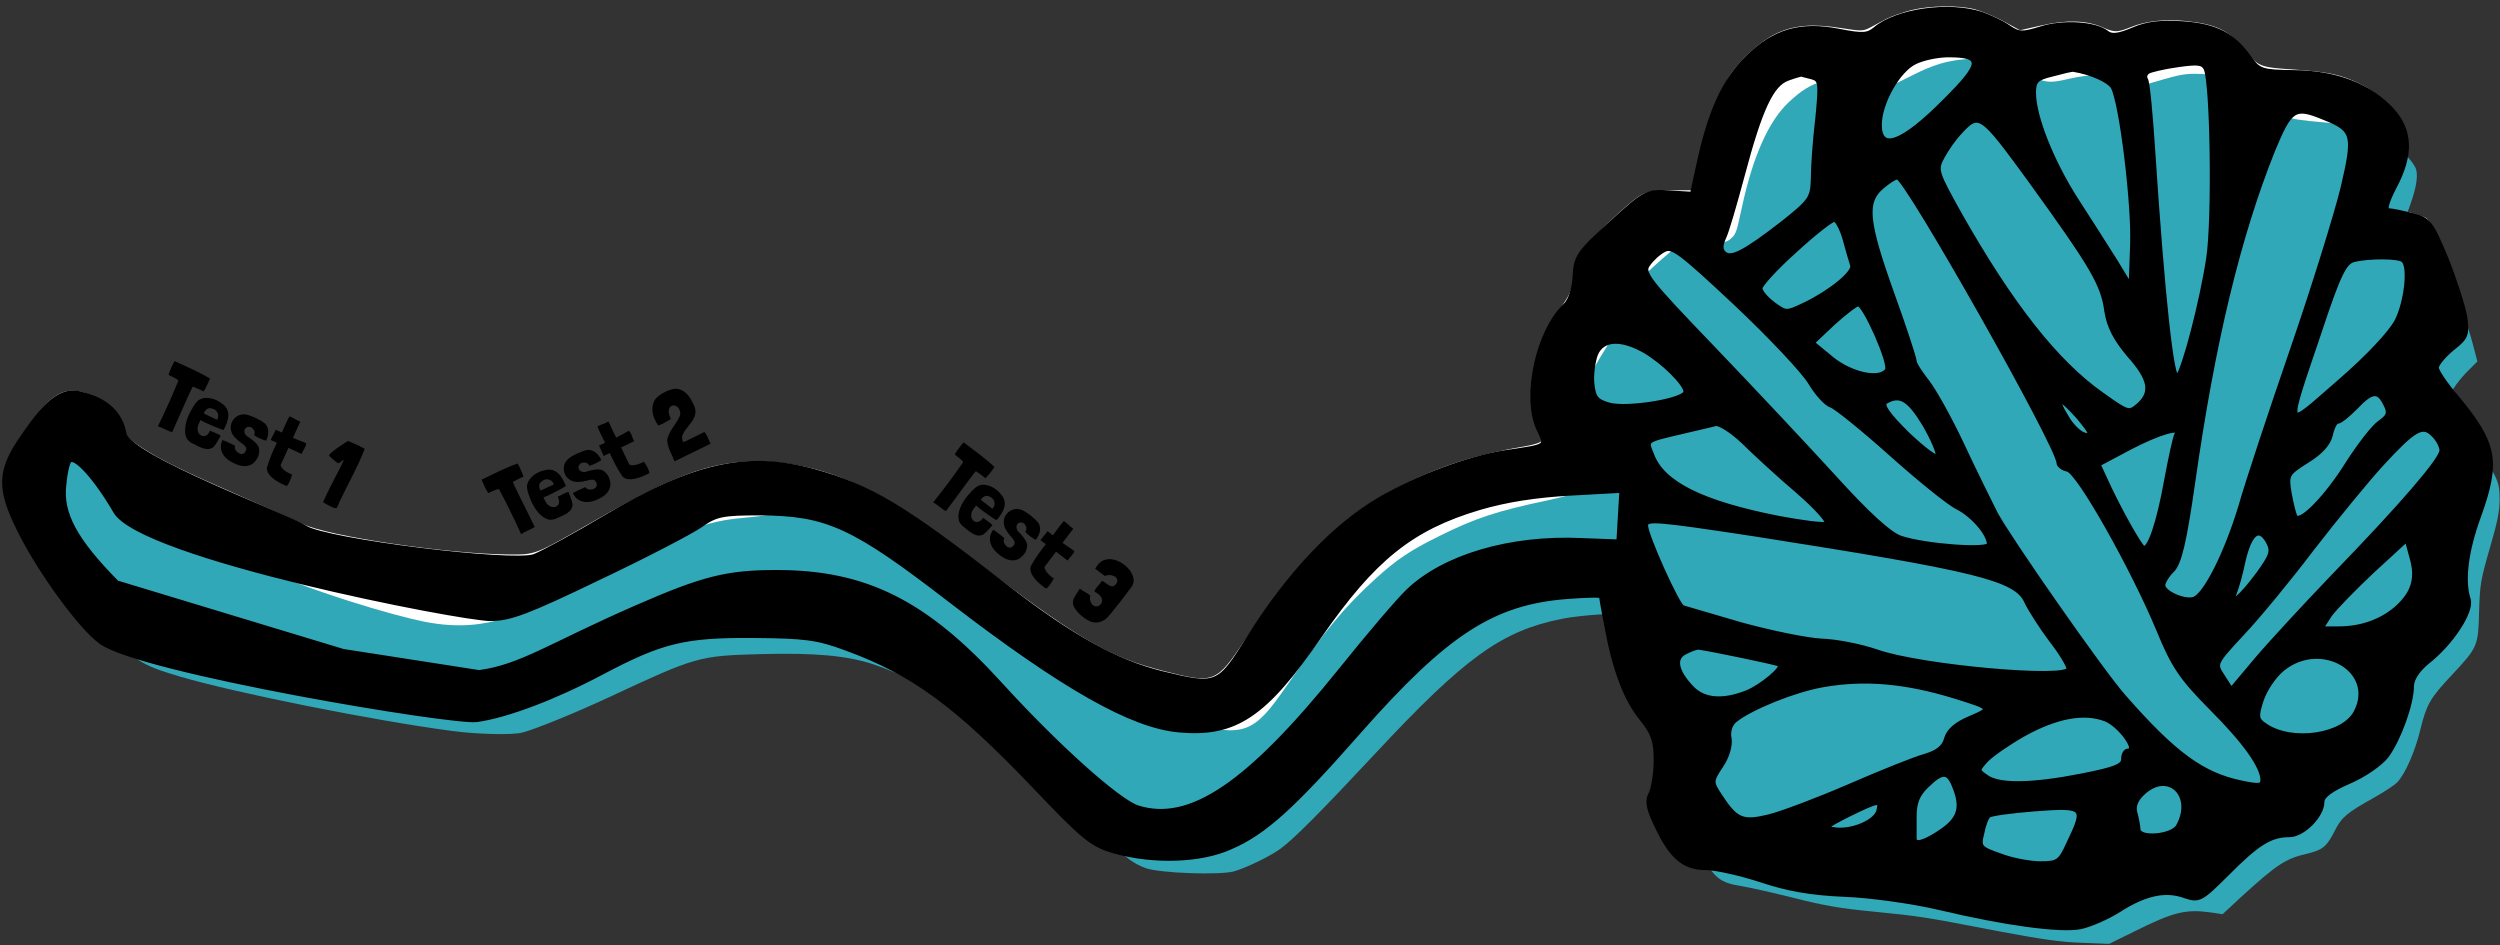 <?xml version="1.0" standalone="no"?>
<!DOCTYPE svg PUBLIC "-//W3C//DTD SVG 1.1//EN" "http://www.w3.org/Graphics/SVG/1.1/DTD/svg11.dtd">
<svg width="100%" height="100%" viewBox="0 0 886 335" version="1.1" xmlns="http://www.w3.org/2000/svg" xmlns:xlink="http://www.w3.org/1999/xlink" xml:space="preserve" style="fill-rule:evenodd;clip-rule:evenodd;stroke-linejoin:round;stroke-miterlimit:1.414;">
    <rect x="0" y="0" width="886" height="335" fill="#333333" stroke="none"/>
    <g transform="matrix(0.75,0,0,0.75,-0,-0)">
        <g transform="matrix(0.1,0,0,-0.1,-60.266,869.898)">
            <path d="M9634,8651C9595,8641 9543,8623 9519,8611C9495,8598 9459,8579 9440,8569C9407,8552 9400,8551 9305,8566C9167,8588 9079,8580 8995,8540C8921,8505 8822,8414 8775,8340C8714,8244 8648,8052 8610,7858L8599,7800L8499,7800C8387,7800 8369,7794 8293,7729C8209,7658 8079,7526 8065,7499C8057,7485 8048,7449 8045,7419C8035,7336 8023,7307 7971,7236C7853,7077 7812,6844 7872,6682C7883,6653 7889,6623 7887,6616C7884,6608 7851,6597 7808,6590C7582,6552 7425,6503 7235,6410C7074,6332 6965,6252 6828,6112C6700,5981 6640,5904 6490,5681C6347,5468 6342,5467 6095,5530C5855,5591 5711,5673 5297,5983C5136,6104 4967,6228 4920,6260C4681,6421 4458,6505 4235,6517C3991,6530 3820,6472 3415,6240C3125,6074 3136,6078 3003,6079C2717,6081 2147,6166 2034,6223C2007,6236 1879,6294 1750,6350C1471,6472 1358,6527 1269,6586C1210,6625 1200,6636 1176,6694C1143,6770 1124,6790 1045,6826C925,6881 864,6857 754,6711C632,6549 602,6457 635,6344C683,6175 946,5775 1068,5685C1166,5613 1578,5507 2175,5401C2722,5304 2860,5294 3010,5344C3129,5383 3245,5434 3460,5538C3773,5690 3818,5700 4154,5700C4396,5699 4481,5689 4594,5646C4914,5524 5070,5412 5465,5015C5608,4871 5745,4742 5770,4727C5855,4678 5959,4656 6115,4656C6277,4655 6330,4665 6445,4720C6590,4790 6689,4881 7041,5270C7471,5745 7672,5869 8041,5887L8167,5893L8184,5799C8227,5565 8265,5457 8354,5321L8415,5226L8419,5132C8421,5064 8417,5019 8405,4973C8388,4912 8388,4907 8405,4862C8433,4788 8496,4686 8534,4652C8554,4635 8584,4619 8602,4615C8620,4612 8667,4605 8705,4599C8744,4594 8838,4571 8915,4550C9087,4502 9138,4493 9315,4480C9500,4466 9628,4446 9845,4400C10093,4347 10227,4327 10347,4326L10448,4325L10592,4397C10774,4489 10813,4498 10909,4476C10965,4464 10987,4463 11003,4471C11014,4478 11072,4528 11130,4584C11255,4704 11316,4746 11373,4755C11460,4768 11471,4773 11514,4815C11543,4842 11563,4873 11570,4899C11582,4946 11610,4969 11725,5028C11769,5051 11821,5083 11841,5099C11903,5150 11980,5323 11995,5447C12003,5506 12013,5521 12128,5638C12182,5693 12220,5742 12240,5784C12270,5845 12271,5850 12261,5906C12245,5991 12263,6107 12317,6274C12356,6394 12363,6428 12364,6500C12365,6576 12362,6592 12334,6650C12317,6686 12262,6768 12211,6834C12161,6900 12120,6962 12120,6974C12120,6988 12145,7020 12186,7060L12252,7125L12247,7190C12239,7297 12114,7630 12068,7668C12059,7675 12013,7690 11966,7702C11917,7714 11880,7728 11880,7735C11880,7742 11899,7790 11922,7841C11975,7962 11985,8053 11951,8124C11923,8180 11835,8262 11761,8299C11671,8345 11604,8360 11447,8370C11281,8381 11275,8383 11211,8462C11135,8556 11076,8585 10927,8600C10831,8609 10743,8600 10672,8571C10607,8545 10594,8545 10538,8570C10463,8603 10368,8606 10250,8579L10148,8556L10071,8598C10029,8621 9967,8646 9935,8655C9858,8675 9723,8673 9634,8651Z" style="fill:white;fill-rule:nonzero;"/>
        </g>
        <g transform="matrix(0.1,0,0,-0.1,-46.857,886.794)">
            <path d="M9710,8583C9648,8574 9589,8554 9515,8517L9435,8477L9330,8486C9096,8505 9036,8491 8923,8387C8827,8298 8752,8131 8700,7890C8673,7765 8672,7763 8647,7740C8629,7723 8612,7720 8529,7720C8475,7720 8421,7716 8408,7711C8379,7700 8204,7541 8162,7487C8145,7466 8129,7431 8125,7407C8114,7335 8090,7274 8049,7210C7932,7028 7902,6873 7950,6696C7986,6567 7964,6542 7783,6504C7541,6453 7438,6419 7266,6333C7132,6267 7067,6223 6968,6133C6822,6000 6731,5891 6545,5622C6390,5398 6346,5383 6065,5457C5810,5524 5711,5581 5157,5987C4829,6226 4704,6305 4566,6360C4401,6425 4219,6451 4073,6431C3899,6406 3816.7,6442.2 3328.7,6169.2C3268.7,6136.2 3101.57,6039.8 3073.57,6032.8C2962.57,6006.8 2801.74,5864.43 2472.74,5930.43C2333.91,5958.29 1944.57,6068.55 1594.41,6225.37C1268.41,6371.37 1317,6461 1240,6511C1165,6560 1138,6588 1110,6648C1081,6710 1063,6729 1015,6751C948,6782 811.041,6848.33 759.041,6792.33C693.041,6722.33 723,6523 710,6468C700,6430 701,6412 715,6365C745,6261 866,6053 990,5891C1100,5747 1130,5727 1322,5670C1586,5593 2223,5465 2604,5414C2724,5398 2887,5394 2935,5406C2993,5420 3187,5499 3350,5575C3757,5765 3771,5769 4060,5777C4319,5784 4471,5770 4595,5729C4715,5689 4871,5614 4976,5545C5136,5441 5197,5387 5600,4995C5788,4812 5816,4790 5885,4765C5952,4742 6229,4732 6298,4750C6355,4766 6472,4822 6520,4858C6584,4905 6710,5032 6965,5305C7391,5762 7564,5887 7850,5944C7938,5962 8156,5976 8193,5966C8227,5958 8244,5923 8259,5835C8276,5733 8317,5576 8342,5517C8354,5488 8393,5416 8429,5355L8495,5246L8495,5130C8495,5067 8491,4988 8486,4954C8478,4895 8479,4890 8515,4821C8568,4720 8599,4696 8696,4681C8739,4674 8853,4648 8949,4624C9086,4589 9166,4575 9324,4560C9552,4537 9551,4537 9910,4468C10112,4430 10206,4416 10305,4413L10435,4408L10555,4467C10740,4559 10796,4573 10918,4556L10971,4548L11056,4627C11228,4784 11269,4811 11371,4834C11444,4852 11463,4867 11501,4942C11533,5006 11558,5027 11685,5098C11735,5126 11785,5159 11797,5172C11835,5213 11881,5318 11906,5422C11935,5540 11951,5568 12054,5678C12177,5809 12179,5816 12183,5977C12187,6106 12190,6125 12233,6275C12270,6401 12280,6451 12280,6509C12280,6595 12271,6613 12155,6775C12079,6879 12040,6948 12040,6975C12040,7004 12072,7054 12123,7108L12175,7160L12153,7244C12129,7337 12059,7527 12033,7572C12018,7597 11999,7608 11931,7630C11844,7658 11800,7692 11800,7730C11800,7740 11818,7794 11839,7850C11882,7959 11896,8025 11886,8066C11876,8103 11796,8185 11735,8220C11668,8258 11593,8277 11446,8290C11258,8307 11247,8311 11155,8404C11062,8498 11039,8508 10897,8517C10808,8522 10788,8520 10699,8495L10599,8466L10527,8490C10442,8518 10349,8520 10247,8496C10149,8473 10132,8475 10036,8524C9919,8584 9825,8601 9710,8583Z" style="fill:rgb(49,168,184);fill-rule:nonzero;"/>
        </g>
        <g transform="matrix(-0.235,0,0,-0.222,2187.75,1686.67)">
            <path d="M5325,7568C5309,7562 5284,7550 5271,7540C5250,7525 5243,7525 5206,7537C5163,7552 5096,7548 5073,7528C5063,7520 5049,7522 5020,7535C4992,7548 4965,7551 4920,7548C4854,7543 4819,7524 4786,7474C4767,7447 4762,7445 4696,7444C4612,7443 4546,7416 4500,7364C4462,7320 4460,7268 4495,7199C4510,7168 4515,7150 4507,7150C4500,7150 4479,7145 4459,7140C4426,7131 4421,7124 4391,7048C4374,7003 4357,6947 4353,6924C4348,6885 4350,6879 4379,6855C4396,6840 4410,6822 4410,6815C4410,6808 4393,6781 4371,6754C4292,6653 4285,6617 4325,6499C4351,6424 4358,6361 4346,6322C4338,6297 4380,6228 4430,6187C4448,6171 4460,6152 4460,6137C4460,6099 4486,6024 4510,5989C4523,5971 4556,5947 4587,5933C4622,5917 4640,5903 4640,5891C4640,5861 4679,5820 4706,5820C4744,5820 4770,5803 4831,5738C4884,5682 4888,5680 4916,5690C4955,5705 4996,5696 5049,5660C5073,5644 5108,5628 5127,5624C5168,5616 5279,5632 5410,5665C5462,5678 5548,5691 5600,5693C5668,5696 5716,5705 5769,5724C5810,5738 5860,5750 5880,5750C5924,5750 5950,5774 5980,5843C5996,5878 5998,5894 5990,5909C5985,5920 5980,5952 5980,5980C5980,6021 5986,6038 6009,6068C6040,6108 6063,6171 6079,6264C6085,6297 6090,6326 6090,6328C6090,6331 6120,6330 6158,6327C6308,6315 6402,6250 6577,6040C6709,5881 6767,5825 6835,5794C6895,5765 6990,5762 7068,5785C7114,5799 7130,5813 7229,5923C7386,6097 7473,6165 7608,6217C7666,6240 7691,6243 7795,6244C7934,6245 7979,6233 8099,6166C8193,6113 8290,6074 8351,6065C8398,6058 9026.6,6168.82 9106.6,6230.82C9147.6,6261.82 9230.6,6382.82 9270.6,6468.82C9312.6,6557.82 9311.6,6595.82 9263.6,6668.82C9209.6,6753.82 9178.95,6770.16 9144.95,6759.16C9123.95,6753.16 9070.6,6737.82 9059.6,6674.82C9049.6,6623.82 8731.72,6499.77 8695.72,6474.77C8655.72,6446.77 8278,6397 8235,6414C8216,6422 8151,6460 8092,6497C7914,6609 7807,6634 7673,6595C7558,6561 7495,6521 7285,6348C7157,6243 7066,6189 6974,6165C6862,6136 6859,6137 6797,6243C6718,6376 6627,6478 6536,6535C6460,6582 6356,6623 6283,6635C6194,6649 6199,6646 6217,6687C6245,6756 6217,6893 6162,6948C6152,6958 6144,6984 6143,7010C6141,7052 6135,7060 6070,7123C6001,7190 5997,7191 5953,7188L5907,7185L5893,7253C5871,7360 5842,7428 5796,7475C5742,7532 5689,7548 5612,7532C5564,7522 5554,7523 5539,7536C5496,7575 5390,7591 5325,7568ZM5459,7465C5493,7448 5530,7378 5530,7332C5530,7274 5484,7292 5398,7384C5323,7463 5322,7480 5392,7480C5414,7480 5444,7473 5459,7465ZM4990,7445C4996,7441 4998,7434 4995,7429C4991,7424 4985,7354 4980,7273C4961,6966 4942,6783 4931,6796C4918,6810 4882,6957 4869,7048C4857,7132 4861,7420 4874,7451C4880,7464 4890,7465 4930,7459C4958,7455 4985,7448 4990,7445ZM5183,7439C5215,7431 5220,7425 5220,7400C5220,7350 5184,7254 5135,7173C5109,7130 5073,7071 5056,7042L5025,6988L5022,7077C5019,7164 5044,7379 5061,7412C5069,7426 5105,7443 5140,7449C5143,7450 5162,7445 5183,7439ZM5715,7430C5747,7418 5770,7367 5806,7223C5821,7164 5837,7105 5843,7092C5850,7076 5850,7066 5843,7059C5829,7045 5802,7060 5725,7123C5668,7171 5665,7176 5664,7219C5664,7244 5660,7302 5655,7346C5648,7422 5649,7428 5666,7433C5676,7436 5686,7438 5687,7439C5688,7439 5700,7436 5715,7430ZM4739,7278C4809,7093 4860,6868 4900,6570C4917,6444 4927,6400 4941,6384C4952,6373 4960,6358 4960,6352C4960,6336 4916,6316 4898,6323C4875,6331 4832,6422 4804,6521C4790,6573 4743,6723 4700,6855C4657,6987 4612,7141 4599,7197C4574,7310 4576,7321 4635,7346C4696,7373 4704,7367 4739,7278ZM5371,7313C5380,7303 5394,7282 5403,7265C5418,7236 5417,7233 5368,7140C5265,6948 5175,6827 5084,6759C5031,6719 5029,6718 5010,6735C4981,6762 4985,6790 5029,6842C5056,6876 5069,6902 5074,6936C5081,6992 5102,7030 5227,7213C5327,7358 5330,7361 5371,7313ZM5527,7198C5560,7167 5557,7127 5505,6973C5480,6900 5460,6835 5460,6829C5460,6823 5448,6804 5434,6785C5420,6766 5389,6707 5365,6653C5341,6599 5310,6532 5297,6505C5271,6453 5082,6166 5039,6115C4938,5993 4881,5949 4803,5932C4768,5924 4760,5925 4760,5937C4760,5965 4794,6017 4864,6091C4924,6155 4940,6181 4969,6256C5020,6386 5129,6592 5152,6598C5162,6600 5170,6607 5170,6612C5170,6647 5476,7219 5494,7220C5500,7220 5514,7210 5527,7198ZM5701,7063C5739,7027 5770,6991 5770,6984C5770,6977 5758,6962 5744,6951C5718,6931 5718,6931 5680,6950C5629,6976 5580,7018 5585,7033C5587,7040 5594,7064 5600,7088C5606,7111 5616,7130 5621,7130C5627,7130 5663,7100 5701,7063ZM5996,7034C6008,7017 5995,7000 5868,6860C5791,6775 5681,6651 5624,6585C5553,6502 5510,6461 5488,6453C5437,6435 5310,6426 5310,6439C5310,6461 5343,6501 5373,6517C5389,6525 5449,6576 5506,6630C5563,6684 5618,6731 5627,6734C5637,6737 5656,6759 5669,6782C5682,6806 5750,6882 5819,6951C5931,7062 5947,7075 5964,7065C5975,7059 5989,7045 5996,7034ZM4577,7044C4595,7039 4607,7014 4644,6896C4715,6673 4718,6682 4607,6784C4549,6837 4502,6890 4490,6915C4471,6955 4463,7030 4477,7043C4485,7052 4547,7052 4577,7044ZM5624,6909L5665,6868L5626,6834C5586,6800 5529,6788 5515,6810C5507,6823 5560,6950 5573,6950C5578,6950 5601,6931 5624,6909ZM6101,6843C6106,6828 6110,6800 6108,6781C6105,6751 6100,6744 6073,6736C6035,6726 5920,6746 5920,6764C5921,6781 5965,6827 6002,6850C6050,6879 6088,6877 6101,6843ZM4573,6730C4588,6714 4604,6700 4609,6700C4614,6700 4620,6687 4623,6672C4627,6653 4643,6634 4671,6616C4711,6589 4712,6587 4706,6548C4702,6525 4697,6503 4694,6498C4684,6482 4631,6540 4588,6613C4565,6651 4537,6689 4525,6698C4506,6712 4504,6719 4513,6737C4527,6768 4541,6766 4573,6730ZM5153,6708C5143,6690 5126,6673 5116,6672C5101,6669 5105,6677 5130,6709C5169,6756 5181,6756 5153,6708ZM5518,6742C5527,6736 5515,6717 5474,6674C5442,6642 5415,6620 5413,6627C5411,6633 5423,6663 5440,6694C5471,6748 5489,6760 5518,6742ZM5920,6680C6004,6659 6000,6662 5988,6630C5967,6569 5887,6527 5732,6495C5687,6486 5644,6480 5637,6483C5630,6485 5656,6516 5694,6551C5733,6586 5782,6634 5804,6657C5827,6680 5852,6697 5860,6695C5868,6693 5895,6686 5920,6680ZM4522,6608C4552,6573 4614,6493 4660,6430C4705,6367 4768,6286 4800,6250C4857,6185 4857,6185 4840,6158L4823,6130L4773,6193C4746,6227 4676,6307 4619,6370C4480,6522 4400,6620 4400,6639C4400,6647 4407,6662 4416,6671C4438,6696 4455,6685 4522,6608ZM5026,6645L5090,6609L5076,6577C5051,6518 5005,6431 4999,6431C4987,6429 4969,6485 4954,6573C4945,6624 4936,6668 4933,6673C4922,6691 4968,6677 5026,6645ZM6336,6516C6472,6473 6548,6408 6655,6245C6766,6074 6826,6032 6939,6043C7034,6052 7172,6135 7397,6318C7594,6479 7646,6504 7781,6505C7858,6505 7870,6502 7901,6479C7920,6465 8012,6414 8106,6367C8247,6295 8284,6280 8323,6280C8383,6280 9025.6,6412.82 9077.6,6508.82C9116.6,6579.82 9158.6,6628.82 9169.6,6616.82C9173.6,6613.82 9178.6,6590.82 9180.6,6565.82C9187.6,6504.82 9158.6,6447.82 9074.6,6357.82L8619.83,6211.96L8346.22,6166.92C8261.22,6178.92 8203,6225 8030,6305C7896,6367 7848,6380 7748,6380C7569,6380 7448,6316 7297,6140C7185,6010 7062,5893 7022,5879C6917,5844 6800,5927 6615,6170C6559,6244 6497,6321 6478,6340C6406,6413 6273,6455 6130,6448L6055,6445L6052,6499L6049,6553L6152,6547C6221,6543 6282,6533 6336,6516ZM6000,6479C6000,6458 5936,6308 5926,6305C5920,6303 5868,6287 5810,6269C5752,6252 5679,6236 5648,6234C5616,6233 5566,6222 5536,6211C5448,6178 5150,6150 5150,6174C5150,6181 5166,6209 5186,6236C5205,6263 5227,6299 5235,6317C5256,6366 5335,6386 5780,6460C5979,6492 6000,6494 6000,6479ZM4799,6402C4804,6376 4812,6346 4816,6336C4828,6305 4804,6326 4769,6376C4741,6417 4739,6425 4750,6446C4768,6478 4786,6462 4799,6402ZM4625,6288L4642,6260L4607,6260C4562,6260 4522,6275 4491,6303C4457,6335 4448,6366 4460,6410L4470,6449L4539,6382C4576,6345 4615,6303 4625,6288ZM5921,6209C5945,6197 5939,6168 5907,6133C5883,6107 5845,6104 5797,6124C5767,6137 5722,6177 5731,6183C5734,6186 5871,6216 5893,6219C5898,6220 5910,6215 5921,6209ZM4719,6174C4736,6160 4755,6130 4762,6108C4773,6072 4772,6066 4755,6054C4702,6015 4596,6031 4572,6083C4530,6170 4642,6239 4719,6174ZM5645,6139C5703,6128 5789,6091 5821,6064C5831,6055 5835,6040 5832,6025C5830,6011 5836,5987 5849,5967C5869,5935 5869,5933 5851,5904C5819,5852 5806,5846 5752,5860C5726,5867 5653,5896 5590,5925C5527,5954 5459,5983 5438,5989C5413,5997 5400,6008 5396,6026C5391,6043 5376,6057 5349,6069C5303,6090 5304,6090 5379,6115C5478,6147 5560,6155 5645,6139ZM5241,6034C5271,6016 5305,5991 5315,5980C5334,5958 5334,5958 5315,5944C5290,5925 5223,5926 5123,5947C5056,5961 5040,5968 5040,5982C5040,5992 5036,6000 5030,6000C5010,6000 5046,6053 5075,6066C5118,6084 5175,6073 5241,6034ZM5435,5925C5453,5907 5460,5890 5460,5860C5460,5838 5460,5817 5460,5813C5460,5798 5438,5805 5404,5830C5369,5856 5363,5880 5380,5924C5392,5956 5404,5957 5435,5925ZM5001,5909C5015,5895 5020,5881 5016,5867C5013,5855 5010,5839 5010,5833C5010,5811 4942,5817 4930,5839C4895,5905 4950,5960 5001,5909ZM5593,5863C5641,5837 5643,5835 5618,5832C5583,5828 5536,5850 5532,5873C5527,5895 5531,5895 5593,5863ZM5311,5861C5315,5858 5321,5841 5324,5824C5331,5795 5329,5792 5288,5777C5264,5767 5227,5760 5207,5760C5172,5760 5167,5763 5150,5803C5115,5880 5117,5883 5218,5875C5266,5871 5308,5865 5311,5861Z" style="fill:black;fill-rule:nonzero;stroke-width:8.74px;stroke:black;"/>
        </g>
        <g transform="matrix(3.35,1.556,-1.556,3.35,367.799,-1454.82)">
            <path d="M120.373,431.761C118.729,431.581 116.941,431.641 115.309,431.653C115.309,431.665 115.321,431.665 115.321,431.677C115.261,432.433 115.309,433.441 115.369,433.561C115.561,433.621 116.437,433.513 116.809,433.705L116.821,433.717C117.013,438.193 116.869,439.969 116.905,440.113C117.481,440.017 118.285,440.125 118.873,440.029L118.873,440.017L118.873,440.005C118.777,434.761 118.765,433.885 118.813,433.657C118.813,433.645 118.825,433.633 118.825,433.621L118.861,433.621C119.617,433.585 120.025,433.561 120.325,433.621C120.409,433.045 120.409,432.289 120.373,431.761Z" style="fill:black;fill-rule:nonzero;"/>
            <path d="M121.501,437.089C122.005,437.185 124.381,437.089 124.717,436.993C124.813,435.649 124.597,434.269 123.109,434.017C121.969,433.729 120.565,434.077 120.145,435.025C119.953,435.553 119.929,436.105 119.881,436.693C119.821,437.989 120.121,439.405 120.973,440.005C121.165,440.113 121.369,440.185 121.597,440.221C122.509,440.221 123.817,440.461 124.357,439.693C124.585,439.501 124.633,438.637 124.693,437.821C124.345,437.725 123.505,437.833 123.181,437.797C123.241,439.093 122.065,439.081 121.681,438.337C121.501,438.049 121.513,437.785 121.501,437.305L121.501,437.089ZM122.953,435.229C123.241,435.373 123.421,435.685 123.421,436.009C123.421,436.249 123.493,436.153 122.665,436.153C121.477,436.153 121.477,436.225 121.537,435.889C121.597,435.457 121.777,435.109 122.533,435.109C122.713,435.109 122.821,435.145 122.953,435.229Z" style="fill:black;fill-rule:nonzero;"/>
            <path d="M130.237,435.949C130.237,435.085 129.949,434.341 129.193,434.017C128.353,433.825 127.129,433.825 126.505,433.993C124.957,434.401 124.729,436.669 126.529,437.281C127.417,437.665 128.509,437.485 128.413,438.277C128.449,439.201 126.949,438.937 126.913,438.205C126.421,438.205 125.665,438.157 125.137,438.217L125.137,438.277C125.137,439.561 126.229,440.353 127.837,440.293C128.761,440.305 129.613,439.993 129.985,439.213C130.285,438.337 130.177,437.797 129.829,437.221C129.457,436.741 128.605,436.573 127.705,436.441C126.949,436.177 126.961,435.337 127.693,435.205C128.101,435.169 128.617,435.541 128.521,435.949C129.061,436.057 129.721,436.033 130.237,435.949Z" style="fill:black;fill-rule:nonzero;"/>
            <path d="M133.177,431.893C132.649,431.953 132.049,431.797 131.629,431.857C131.569,432.457 131.617,433.465 131.617,434.161C131.365,434.161 131.089,434.161 130.765,434.149L130.729,435.613C131.065,435.613 131.341,435.613 131.593,435.601C131.581,436.765 131.581,437.809 131.785,439.045C132.193,440.017 133.801,440.161 135.073,440.101C135.241,439.609 135.133,438.925 135.073,438.481C134.533,438.517 133.537,438.445 133.225,438.001C133.213,437.281 133.213,436.441 133.213,435.577L135.073,435.577C135.013,435.145 135.229,434.329 135.001,434.077C134.185,434.125 133.681,434.161 133.189,434.173C133.189,433.933 133.177,433.705 133.177,433.501L133.177,431.893Z" style="fill:black;fill-rule:nonzero;"/>
            <path d="M142.057,439.885C142.045,439.609 142.045,439.321 142.045,439.045C142.045,437.209 142.177,435.433 142.177,433.597C142.177,432.925 142.165,432.265 142.117,431.581C141.685,431.545 141.277,431.533 140.857,431.533C140.485,431.533 140.137,431.545 139.765,431.557C139.669,431.653 138.361,433.693 138.313,434.233C138.313,434.377 139.621,434.677 139.765,434.677C140.029,434.677 140.125,433.981 140.281,434.017C140.293,434.101 140.293,434.149 140.293,434.233C140.293,435.781 140.149,437.293 140.149,438.841L140.149,440.017C140.473,440.053 140.929,440.101 141.325,440.101C141.625,440.101 142.057,440.077 142.057,439.885Z" style="fill:black;fill-rule:nonzero;"/>
        </g>
        <g transform="matrix(2.933,2.245,-2.245,2.933,1086.16,-1315.91)">
            <path d="M120.373,431.761C118.729,431.581 116.941,431.641 115.309,431.653C115.309,431.665 115.321,431.665 115.321,431.677C115.261,432.433 115.309,433.441 115.369,433.561C115.561,433.621 116.437,433.513 116.809,433.705L116.821,433.717C117.013,438.193 116.869,439.969 116.905,440.113C117.481,440.017 118.285,440.125 118.873,440.029L118.873,440.017L118.873,440.005C118.777,434.761 118.765,433.885 118.813,433.657C118.813,433.645 118.825,433.633 118.825,433.621L118.861,433.621C119.617,433.585 120.025,433.561 120.325,433.621C120.409,433.045 120.409,432.289 120.373,431.761Z" style="fill:black;fill-rule:nonzero;"/>
            <path d="M121.501,437.089C122.005,437.185 124.381,437.089 124.717,436.993C124.813,435.649 124.597,434.269 123.109,434.017C121.969,433.729 120.565,434.077 120.145,435.025C119.953,435.553 119.929,436.105 119.881,436.693C119.821,437.989 120.121,439.405 120.973,440.005C121.165,440.113 121.369,440.185 121.597,440.221C122.509,440.221 123.817,440.461 124.357,439.693C124.585,439.501 124.633,438.637 124.693,437.821C124.345,437.725 123.505,437.833 123.181,437.797C123.241,439.093 122.065,439.081 121.681,438.337C121.501,438.049 121.513,437.785 121.501,437.305L121.501,437.089ZM122.953,435.229C123.241,435.373 123.421,435.685 123.421,436.009C123.421,436.249 123.493,436.153 122.665,436.153C121.477,436.153 121.477,436.225 121.537,435.889C121.597,435.457 121.777,435.109 122.533,435.109C122.713,435.109 122.821,435.145 122.953,435.229Z" style="fill:black;fill-rule:nonzero;"/>
            <path d="M130.237,435.949C130.237,435.085 129.949,434.341 129.193,434.017C128.353,433.825 127.129,433.825 126.505,433.993C124.957,434.401 124.729,436.669 126.529,437.281C127.417,437.665 128.509,437.485 128.413,438.277C128.449,439.201 126.949,438.937 126.913,438.205C126.421,438.205 125.665,438.157 125.137,438.217L125.137,438.277C125.137,439.561 126.229,440.353 127.837,440.293C128.761,440.305 129.613,439.993 129.985,439.213C130.285,438.337 130.177,437.797 129.829,437.221C129.457,436.741 128.605,436.573 127.705,436.441C126.949,436.177 126.961,435.337 127.693,435.205C128.101,435.169 128.617,435.541 128.521,435.949C129.061,436.057 129.721,436.033 130.237,435.949Z" style="fill:black;fill-rule:nonzero;"/>
            <path d="M133.177,431.893C132.649,431.953 132.049,431.797 131.629,431.857C131.569,432.457 131.617,433.465 131.617,434.161C131.365,434.161 131.089,434.161 130.765,434.149L130.729,435.613C131.065,435.613 131.341,435.613 131.593,435.601C131.581,436.765 131.581,437.809 131.785,439.045C132.193,440.017 133.801,440.161 135.073,440.101C135.241,439.609 135.133,438.925 135.073,438.481C134.533,438.517 133.537,438.445 133.225,438.001C133.213,437.281 133.213,436.441 133.213,435.577L135.073,435.577C135.013,435.145 135.229,434.329 135.001,434.077C134.185,434.125 133.681,434.161 133.189,434.173C133.189,433.933 133.177,433.705 133.177,433.501L133.177,431.893Z" style="fill:black;fill-rule:nonzero;"/>
            <path d="M139.009,439.573C139.045,439.609 139.237,439.789 139.573,439.885C139.801,439.945 140.005,440.017 140.233,440.053C140.845,440.137 141.601,440.149 142.189,439.969C142.777,439.777 143.161,439.381 143.389,438.853C143.593,438.421 143.557,437.929 143.593,437.461C143.641,436.165 143.653,434.845 143.617,433.489C143.629,433.189 143.605,432.877 143.449,432.625C142.633,431.173 139.129,431.185 138.553,433.117C138.421,433.465 138.505,433.909 138.505,434.233L138.505,434.257C138.553,434.257 139.837,434.269 140.089,434.233C140.341,433.561 141.781,433.081 141.817,434.161C141.877,435.169 140.689,434.773 140.149,434.965L140.149,434.977C140.209,435.433 140.017,436.213 140.209,436.633C140.605,436.549 141.181,436.537 141.529,436.789C141.865,437.041 141.913,437.509 141.721,437.833C141.241,438.493 140.305,437.953 140.113,437.377L140.101,437.365L140.089,437.365C139.501,437.329 139.009,437.509 138.529,437.473L138.517,437.473C138.505,437.473 138.505,437.473 138.505,437.485C138.565,437.977 138.553,438.349 138.613,438.721C138.649,439.045 138.781,439.345 139.009,439.573Z" style="fill:black;fill-rule:nonzero;"/>
        </g>
        <g transform="matrix(3.337,-1.584,1.584,3.337,-841.001,-1031.09)">
            <path d="M120.373,431.761C118.729,431.581 116.941,431.641 115.309,431.653C115.309,431.665 115.321,431.665 115.321,431.677C115.261,432.433 115.309,433.441 115.369,433.561C115.561,433.621 116.437,433.513 116.809,433.705L116.821,433.717C117.013,438.193 116.869,439.969 116.905,440.113C117.481,440.017 118.285,440.125 118.873,440.029L118.873,440.017L118.873,440.005C118.777,434.761 118.765,433.885 118.813,433.657C118.813,433.645 118.825,433.633 118.825,433.621L118.861,433.621C119.617,433.585 120.025,433.561 120.325,433.621C120.409,433.045 120.409,432.289 120.373,431.761Z" style="fill:black;fill-rule:nonzero;"/>
            <path d="M121.501,437.089C122.005,437.185 124.381,437.089 124.717,436.993C124.813,435.649 124.597,434.269 123.109,434.017C121.969,433.729 120.565,434.077 120.145,435.025C119.953,435.553 119.929,436.105 119.881,436.693C119.821,437.989 120.121,439.405 120.973,440.005C121.165,440.113 121.369,440.185 121.597,440.221C122.509,440.221 123.817,440.461 124.357,439.693C124.585,439.501 124.633,438.637 124.693,437.821C124.345,437.725 123.505,437.833 123.181,437.797C123.241,439.093 122.065,439.081 121.681,438.337C121.501,438.049 121.513,437.785 121.501,437.305L121.501,437.089ZM122.953,435.229C123.241,435.373 123.421,435.685 123.421,436.009C123.421,436.249 123.493,436.153 122.665,436.153C121.477,436.153 121.477,436.225 121.537,435.889C121.597,435.457 121.777,435.109 122.533,435.109C122.713,435.109 122.821,435.145 122.953,435.229Z" style="fill:black;fill-rule:nonzero;"/>
            <path d="M130.237,435.949C130.237,435.085 129.949,434.341 129.193,434.017C128.353,433.825 127.129,433.825 126.505,433.993C124.957,434.401 124.729,436.669 126.529,437.281C127.417,437.665 128.509,437.485 128.413,438.277C128.449,439.201 126.949,438.937 126.913,438.205C126.421,438.205 125.665,438.157 125.137,438.217L125.137,438.277C125.137,439.561 126.229,440.353 127.837,440.293C128.761,440.305 129.613,439.993 129.985,439.213C130.285,438.337 130.177,437.797 129.829,437.221C129.457,436.741 128.605,436.573 127.705,436.441C126.949,436.177 126.961,435.337 127.693,435.205C128.101,435.169 128.617,435.541 128.521,435.949C129.061,436.057 129.721,436.033 130.237,435.949Z" style="fill:black;fill-rule:nonzero;"/>
            <path d="M133.177,431.893C132.649,431.953 132.049,431.797 131.629,431.857C131.569,432.457 131.617,433.465 131.617,434.161C131.365,434.161 131.089,434.161 130.765,434.149L130.729,435.613C131.065,435.613 131.341,435.613 131.593,435.601C131.581,436.765 131.581,437.809 131.785,439.045C132.193,440.017 133.801,440.161 135.073,440.101C135.241,439.609 135.133,438.925 135.073,438.481C134.533,438.517 133.537,438.445 133.225,438.001C133.213,437.281 133.213,436.441 133.213,435.577L135.073,435.577C135.013,435.145 135.229,434.329 135.001,434.077C134.185,434.125 133.681,434.161 133.189,434.173C133.189,433.933 133.177,433.705 133.177,433.501L133.177,431.893Z" style="fill:black;fill-rule:nonzero;"/>
            <path d="M143.737,440.053C143.773,440.053 143.785,440.053 143.785,440.041C143.737,439.861 143.761,439.693 143.761,439.513C143.773,439.117 143.809,438.685 143.677,438.361C142.633,438.361 141.781,438.421 140.713,438.385C140.581,438.325 140.785,437.845 140.845,437.689C141.709,436.633 143.797,436.645 143.941,434.869C143.953,434.545 143.929,434.125 143.917,433.789C143.833,432.925 143.461,432.157 142.741,431.785C141.877,431.437 139.945,431.461 139.309,432.289C138.721,432.949 138.517,433.957 138.709,435.061L138.709,435.085L138.721,435.085C139.261,435.145 139.777,435.109 140.497,435.025L140.509,435.025L140.509,435.001C140.545,434.425 140.617,433.549 141.397,433.549C142.141,433.645 142.249,434.845 141.601,435.265C140.773,435.937 139.813,436.237 139.045,437.101C138.529,437.941 138.721,438.997 138.625,440.077C138.625,440.089 138.625,440.101 138.637,440.113L139.177,440.113L143.737,440.053Z" style="fill:black;fill-rule:nonzero;"/>
        </g>
    </g>
</svg>
